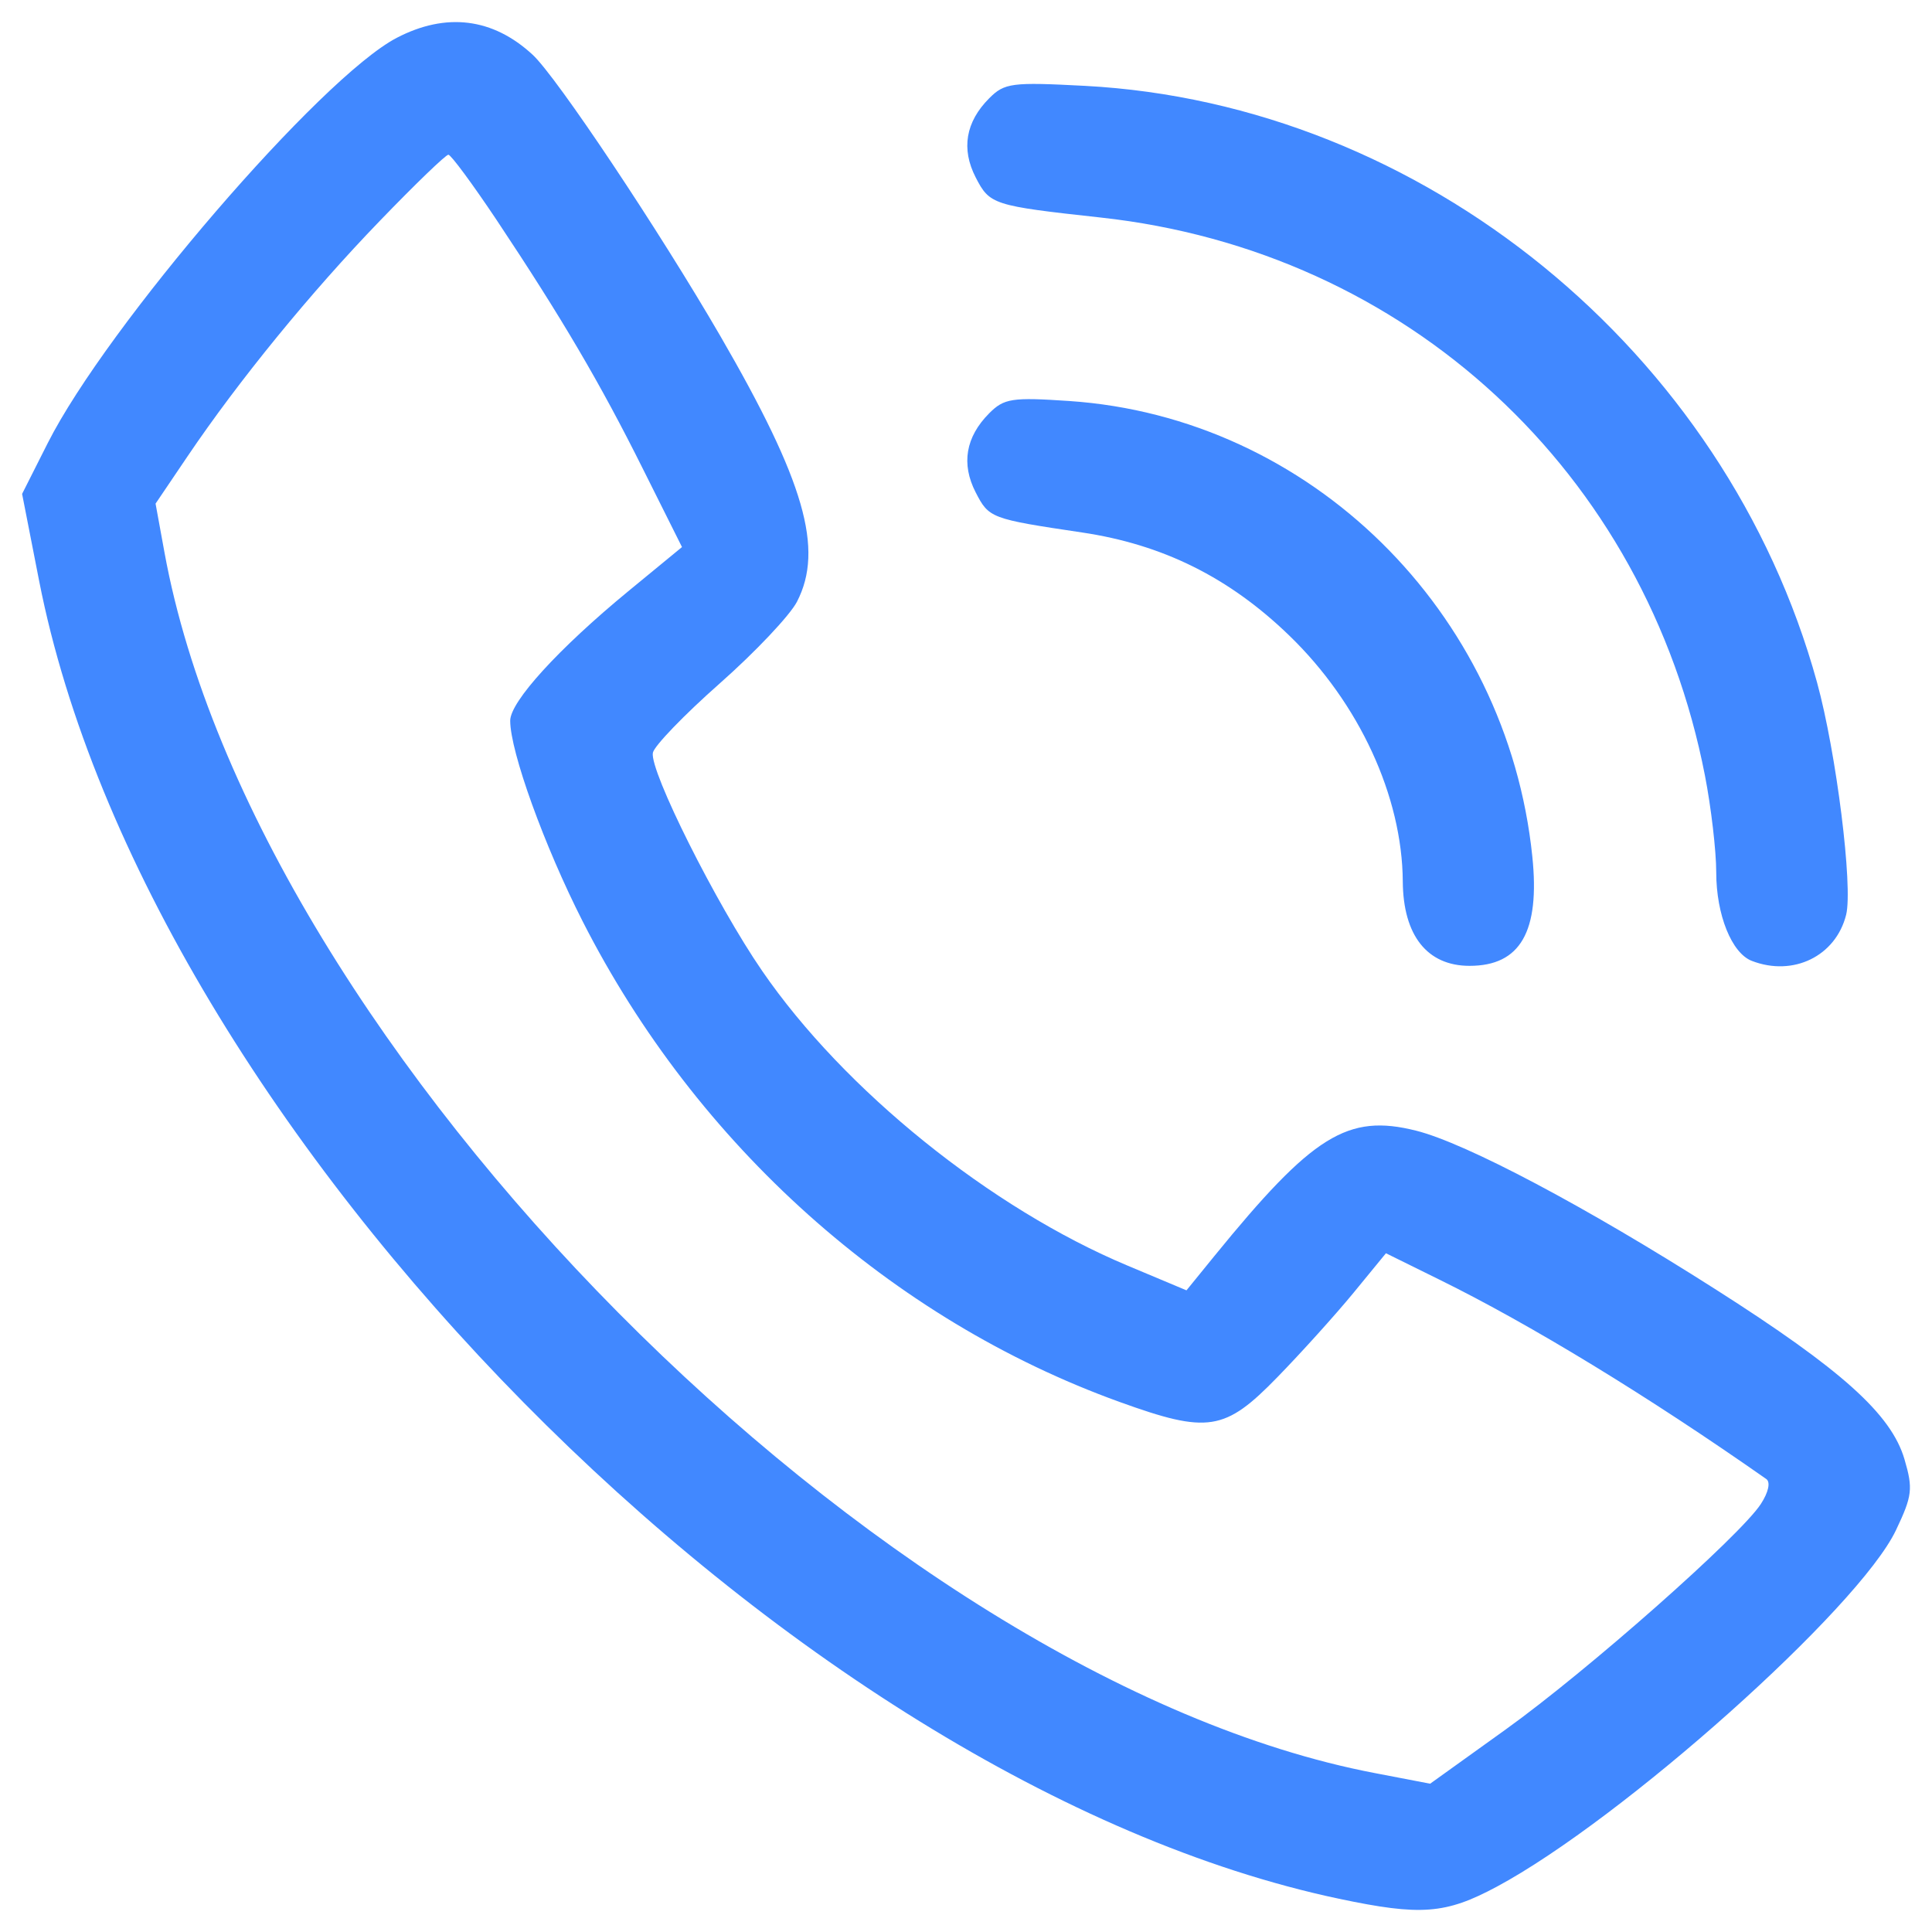 <svg width="25" height="25" viewBox="0 0 25 25" fill="none" xmlns="http://www.w3.org/2000/svg">
<path fill-rule="evenodd" clip-rule="evenodd" d="M5.133 0.49C4.152 1.002 1.382 4.219 0.617 5.735L0.286 6.391L0.506 7.515C1.903 14.634 10.22 23.066 17.327 24.57C18.384 24.793 18.705 24.769 19.366 24.415C20.993 23.543 24.053 20.81 24.534 19.8C24.745 19.356 24.756 19.265 24.644 18.883C24.473 18.3 23.833 17.724 22.193 16.68C20.522 15.615 18.97 14.793 18.325 14.631C17.438 14.408 16.988 14.688 15.714 16.253L15.353 16.697L14.593 16.378C12.82 15.636 10.922 14.106 9.862 12.563C9.269 11.701 8.405 9.976 8.448 9.741C8.464 9.654 8.853 9.25 9.314 8.843C9.774 8.437 10.223 7.961 10.313 7.786C10.664 7.105 10.411 6.229 9.321 4.348C8.53 2.984 7.206 0.999 6.893 0.709C6.378 0.232 5.772 0.157 5.133 0.49ZM12.8 1.272C12.495 1.578 12.436 1.927 12.625 2.295C12.807 2.649 12.848 2.662 14.244 2.815C18.204 3.248 21.298 6.105 22.062 10.036C22.142 10.447 22.208 11.011 22.208 11.289C22.208 11.837 22.408 12.334 22.669 12.434C23.205 12.641 23.755 12.372 23.889 11.837C23.979 11.474 23.762 9.738 23.512 8.829C22.331 4.54 18.406 1.343 14.039 1.111C13.092 1.061 12.998 1.073 12.8 1.272ZM6.423 2.842C7.27 4.114 7.767 4.959 8.321 6.071L8.825 7.079L8.128 7.652C7.228 8.393 6.602 9.079 6.602 9.326C6.602 9.725 7.044 10.949 7.541 11.925C9.013 14.818 11.535 17.075 14.487 18.141C15.631 18.554 15.849 18.52 16.528 17.822C16.842 17.5 17.286 17.007 17.516 16.727L17.934 16.217L18.627 16.559C19.811 17.142 21.331 18.07 22.855 19.138C22.913 19.178 22.884 19.31 22.785 19.462C22.515 19.876 20.544 21.618 19.484 22.379L18.506 23.081L17.787 22.943C11.401 21.72 3.302 13.552 2.129 7.152L2.013 6.517L2.428 5.903C3.089 4.925 4.02 3.784 4.914 2.859C5.369 2.387 5.768 2.002 5.802 2.002C5.835 2.002 6.114 2.38 6.423 2.842ZM12.8 5.348C12.495 5.655 12.436 6.003 12.625 6.371C12.797 6.705 12.819 6.714 14 6.89C15.045 7.045 15.905 7.472 16.68 8.221C17.587 9.096 18.145 10.305 18.152 11.407C18.157 12.105 18.468 12.498 19.016 12.498C19.674 12.498 19.929 12.054 19.828 11.082C19.501 7.906 16.952 5.4 13.836 5.189C13.093 5.139 12.993 5.155 12.8 5.348Z" fill="#4188FF"/>
</svg>
